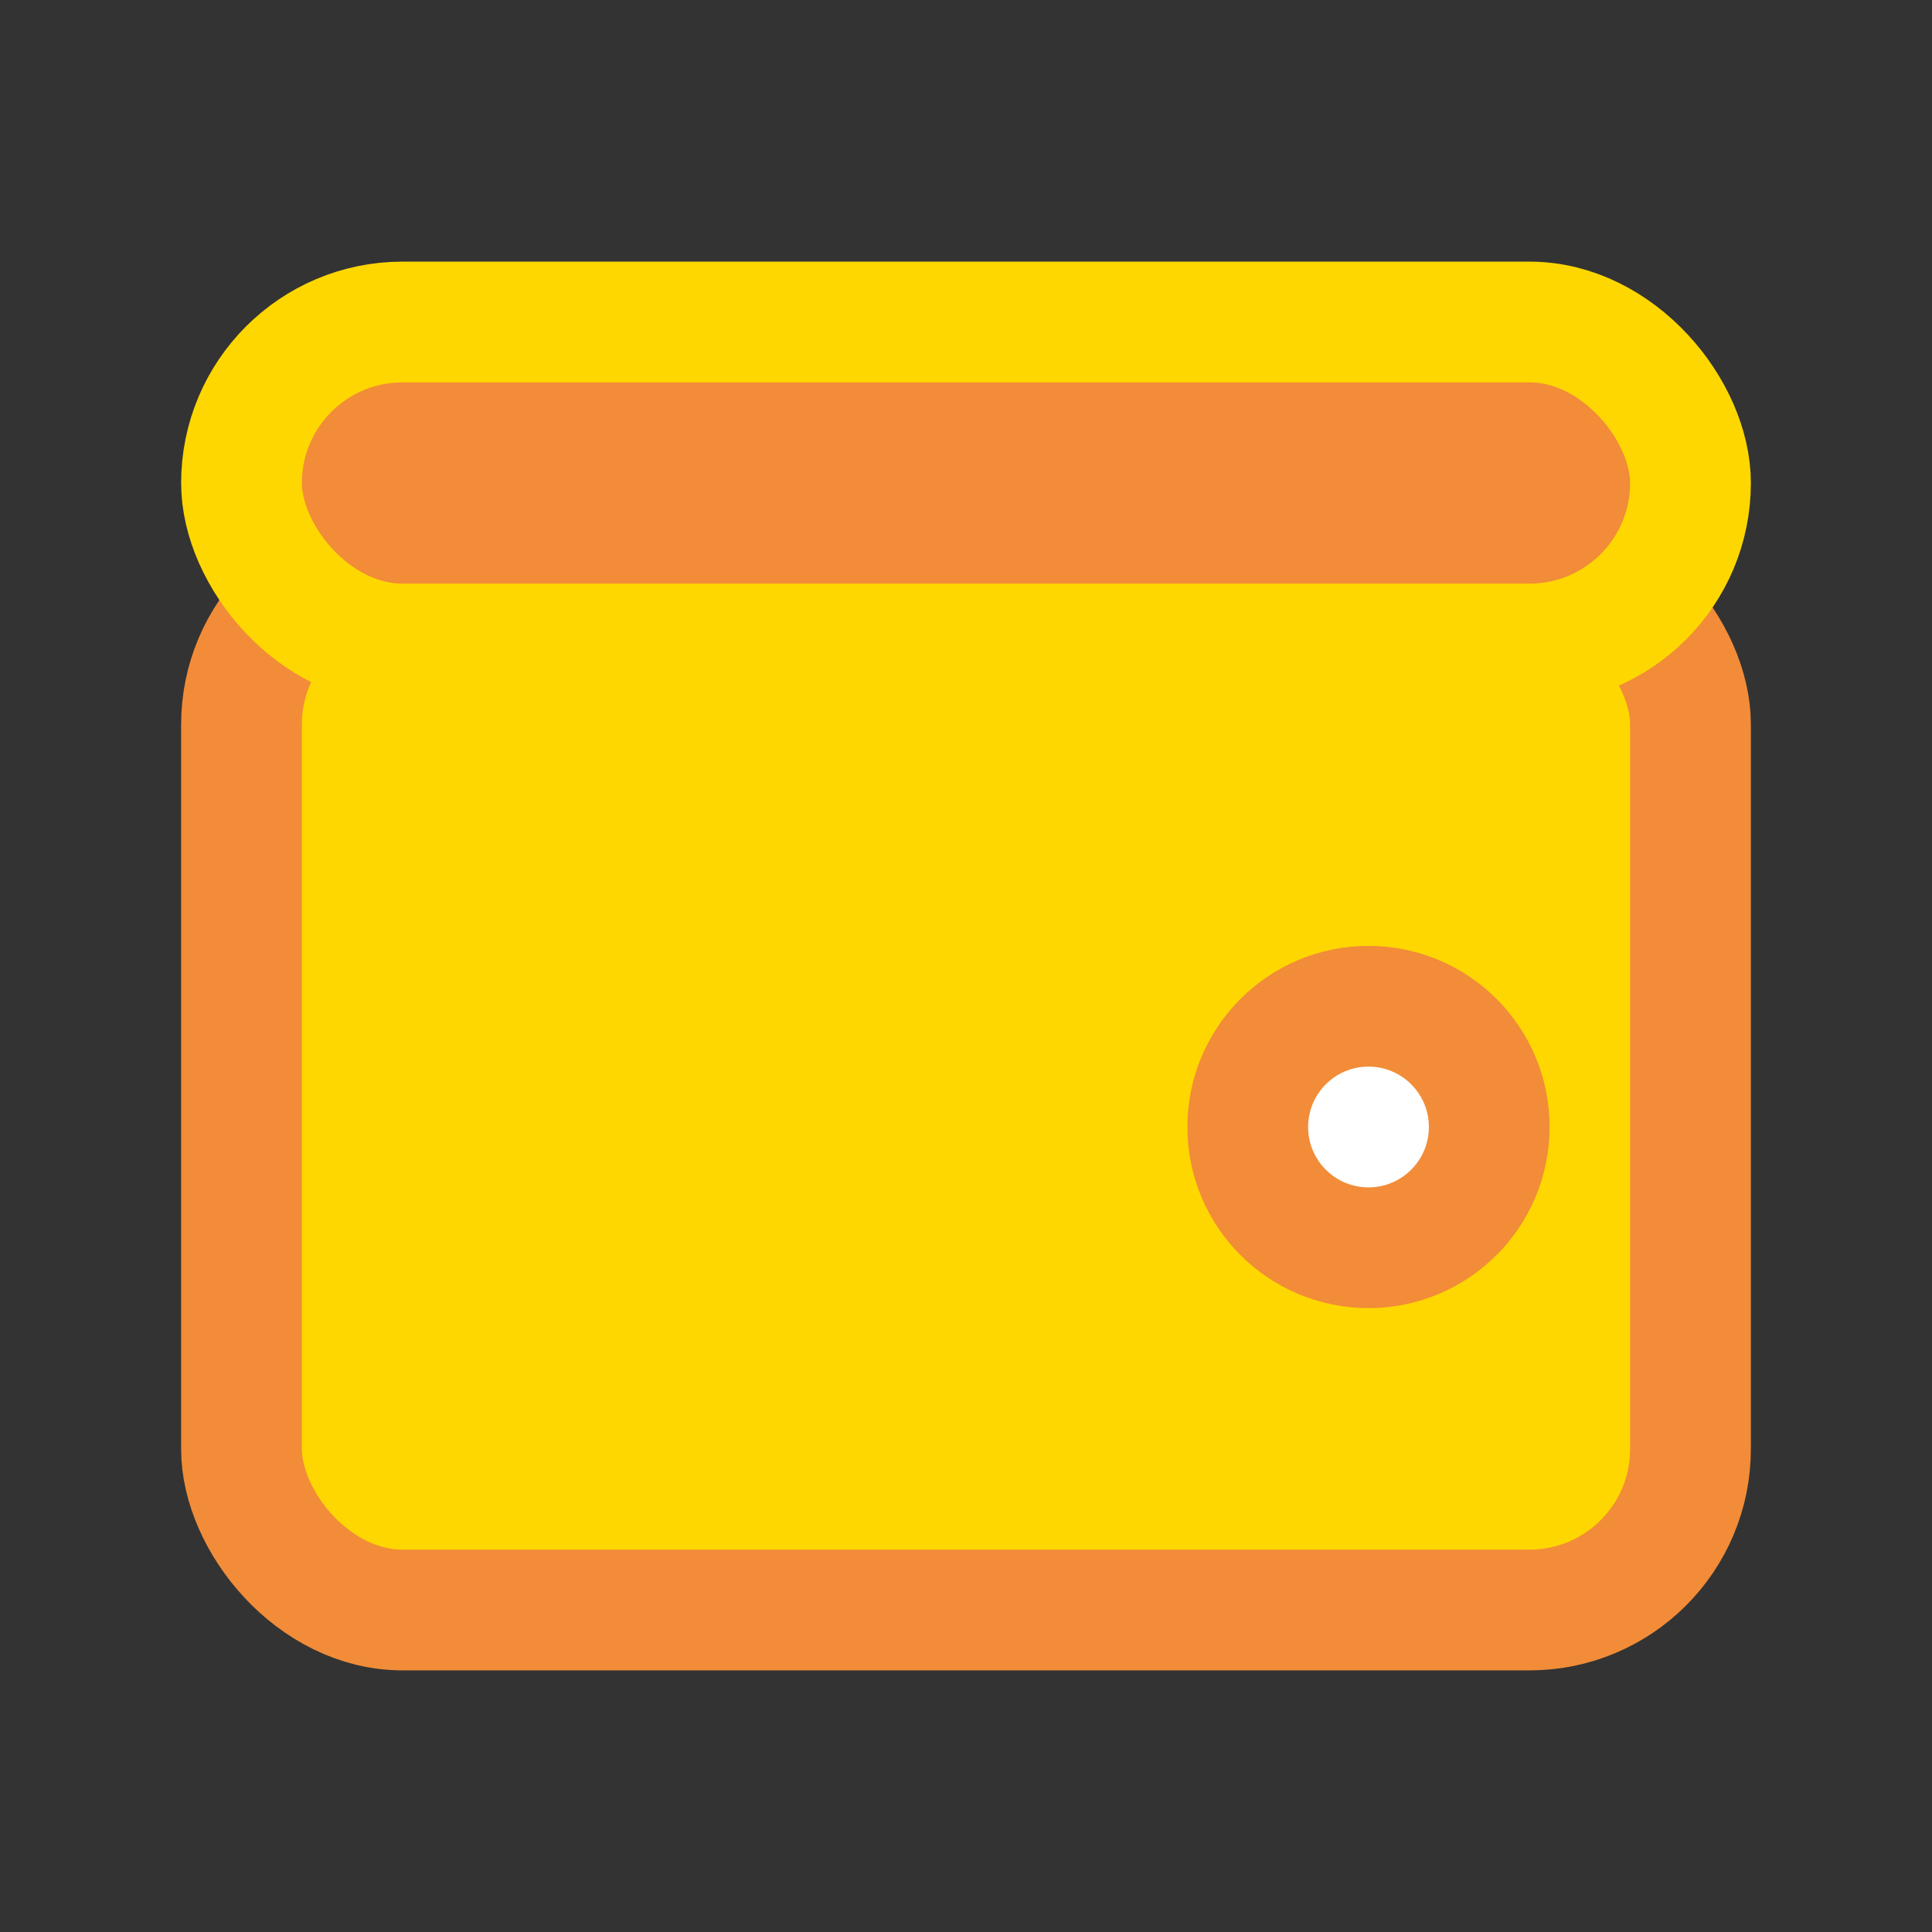 <svg xmlns="http://www.w3.org/2000/svg" fill="none" viewBox="0 0 24 24" stroke="currentColor" stroke-width="1.5" width="44" height="44">
  <rect x="0" y="0" width="24" height="24" fill="#333333" stroke="none"/>
  <rect x="3" y="7" width="18" height="13" rx="2" fill="#FFD700" stroke="#F28C38" stroke-width="1.5"/>
  <rect x="3" y="4" width="18" height="4" rx="2" fill="#F28C38" stroke="#FFD700" stroke-width="1.5"/>
  <circle cx="17" cy="14" r="1.5" fill="#fff" stroke="#F28C38" stroke-width="1.5"/>
</svg>

